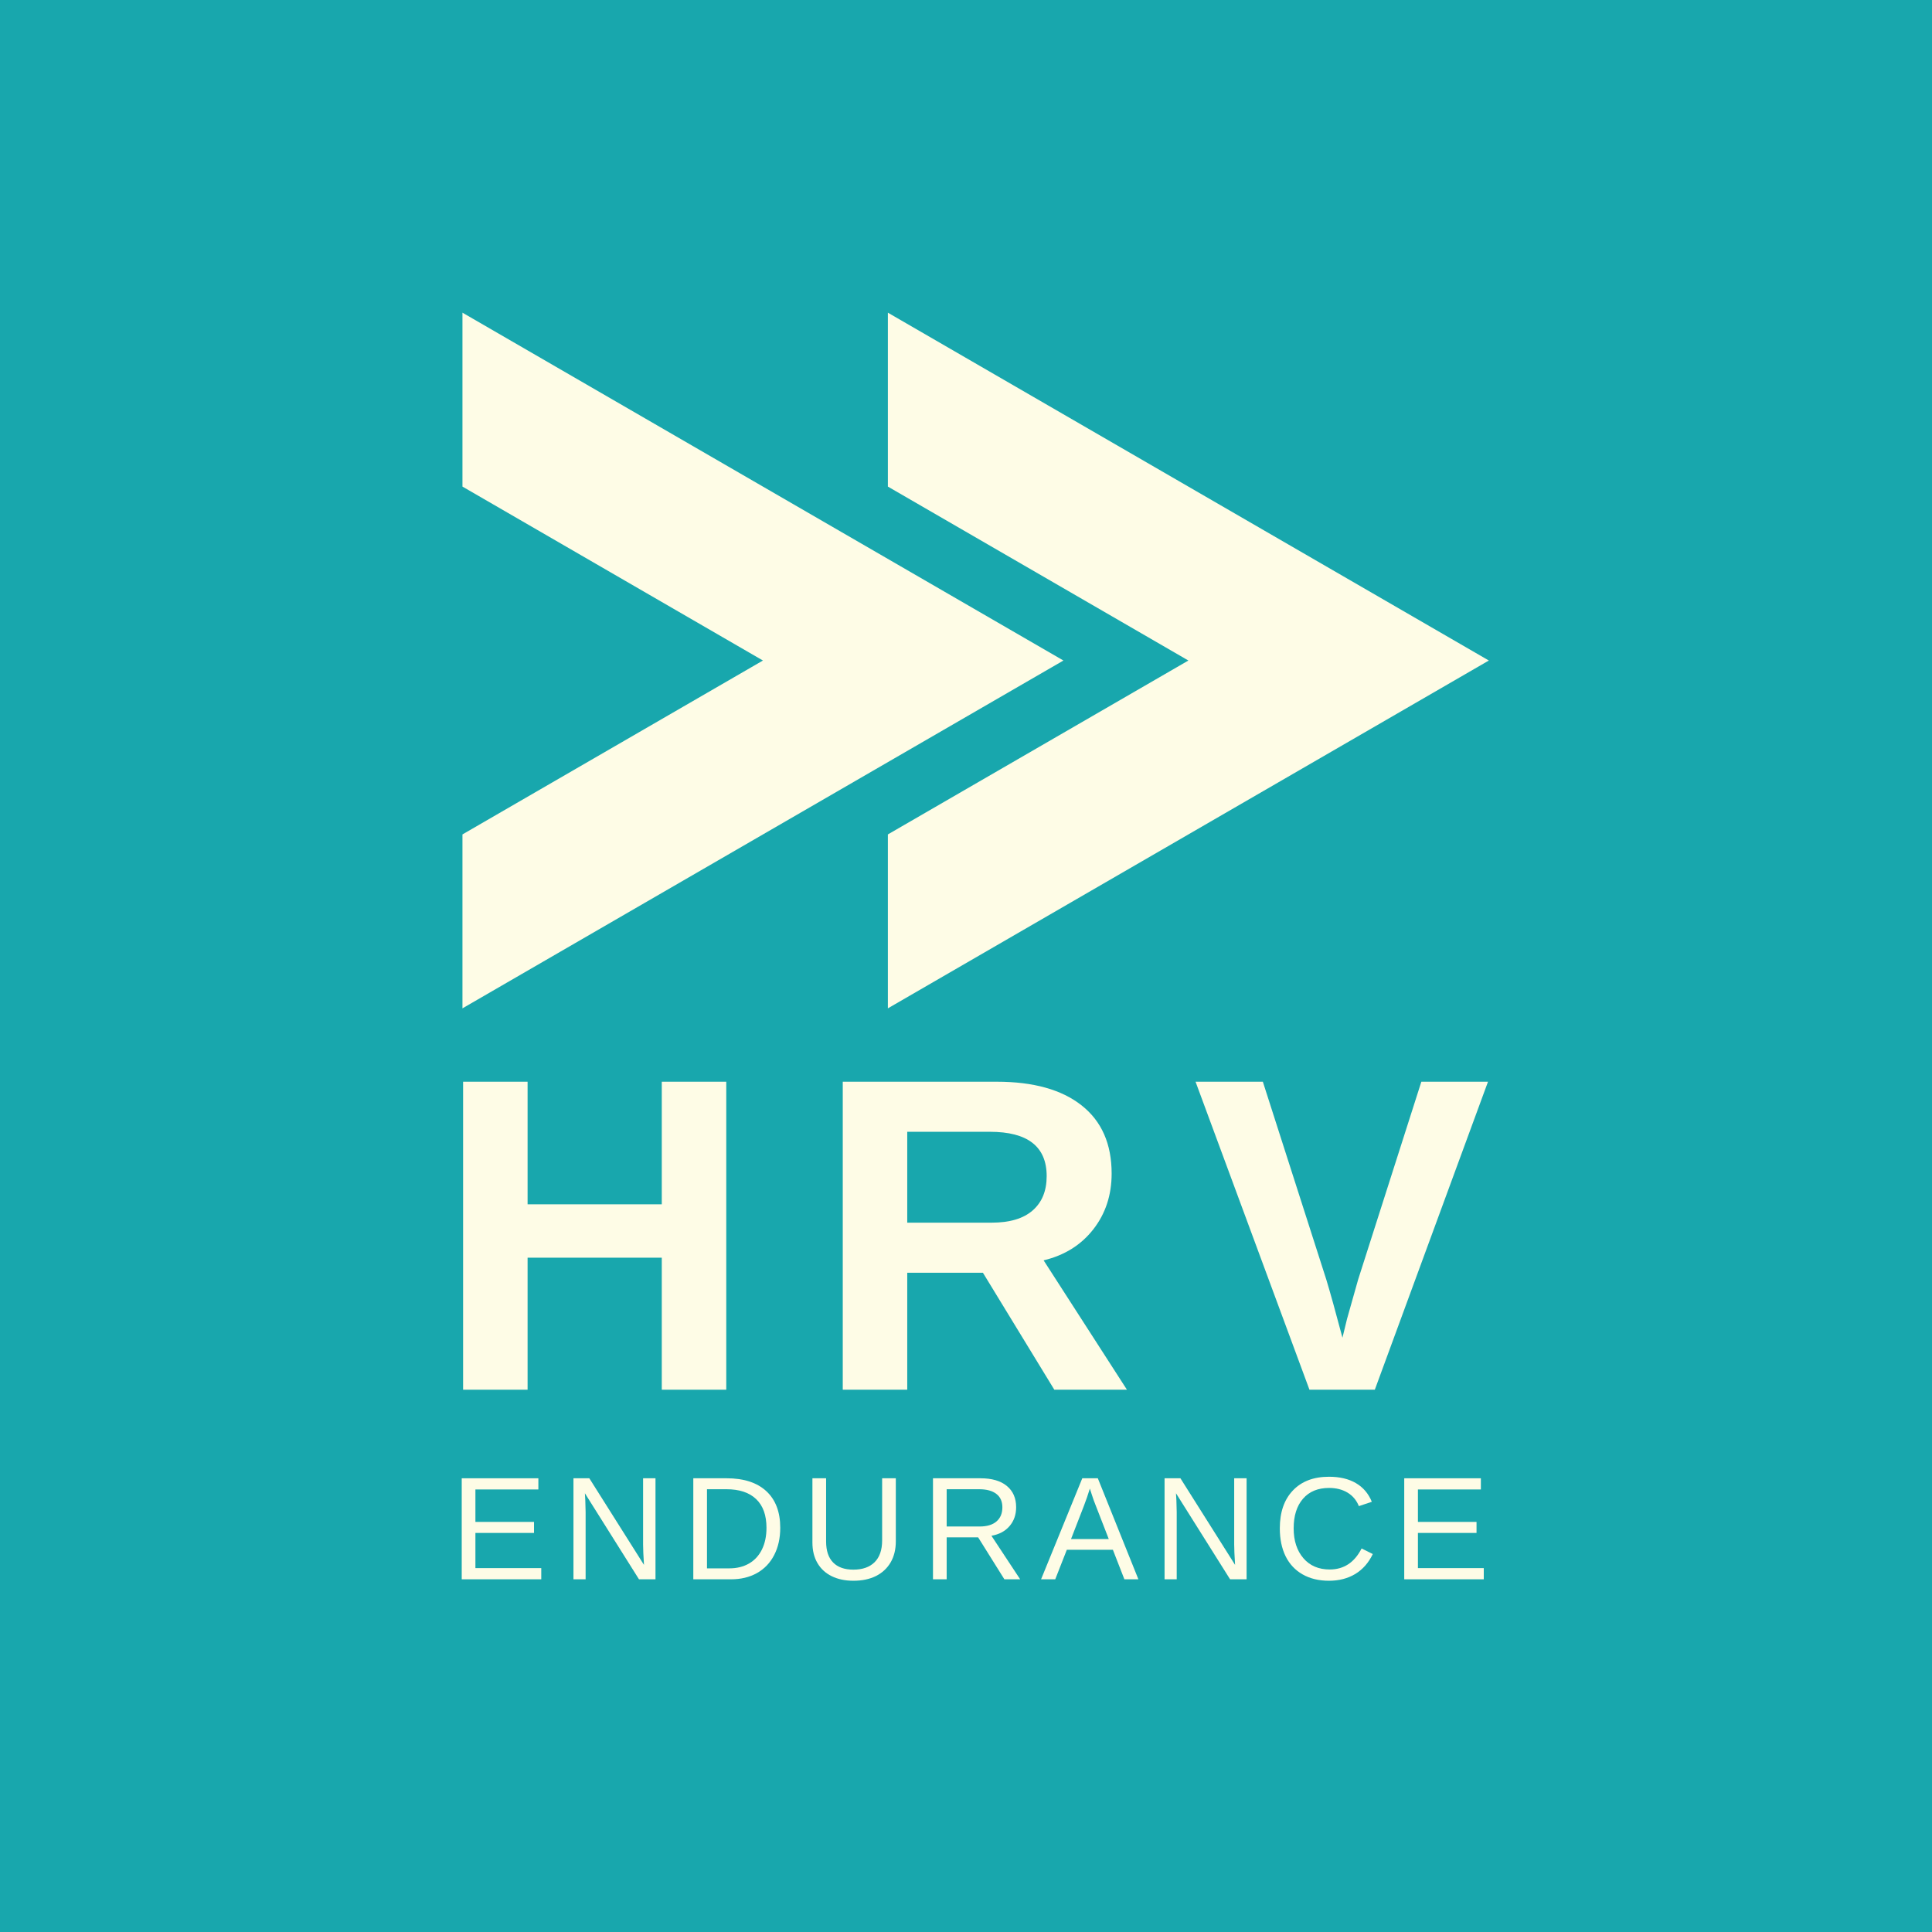 <?xml version="1.0" encoding="UTF-8"?>
<svg xmlns="http://www.w3.org/2000/svg" xmlns:xlink="http://www.w3.org/1999/xlink" width="375pt" height="375pt" viewBox="0 0 375 375" version="1.2">
<defs>
<g>
<symbol overflow="visible" id="glyph0-0">
<path style="stroke:none;" d="M 8.703 -59.781 L 56.422 -59.781 L 56.422 0 L 8.703 0 Z M 11.922 -56.562 L 11.922 -3.219 L 53.203 -3.219 L 53.203 -56.562 Z M 11.922 -56.562 "/>
</symbol>
<symbol overflow="visible" id="glyph0-1">
<path style="stroke:none;" d="M 44.375 0 L 44.375 -25.625 L 18.328 -25.625 L 18.328 0 L 5.812 0 L 5.812 -59.781 L 18.328 -59.781 L 18.328 -35.984 L 44.375 -35.984 L 44.375 -59.781 L 56.891 -59.781 L 56.891 0 Z M 44.375 0 "/>
</symbol>
<symbol overflow="visible" id="glyph0-2">
<path style="stroke:none;" d="M 46.875 0 L 33.016 -22.703 L 18.328 -22.703 L 18.328 0 L 5.812 0 L 5.812 -59.781 L 35.688 -59.781 C 42.812 -59.781 48.312 -58.242 52.188 -55.172 C 56.062 -52.109 58 -47.703 58 -41.953 C 58 -37.773 56.812 -34.164 54.438 -31.125 C 52.062 -28.082 48.848 -26.078 44.797 -25.109 L 60.969 0 Z M 45.391 -41.453 C 45.391 -47.191 41.711 -50.062 34.359 -50.062 L 18.328 -50.062 L 18.328 -32.422 L 34.703 -32.422 C 38.211 -32.422 40.867 -33.211 42.672 -34.797 C 44.484 -36.379 45.391 -38.598 45.391 -41.453 Z M 45.391 -41.453 "/>
</symbol>
<symbol overflow="visible" id="glyph0-3">
<path style="stroke:none;" d="M 35.391 0 L 22.703 0 L 0.594 -59.781 L 13.656 -59.781 L 25.969 -21.391 C 26.727 -18.898 27.773 -15.133 29.109 -10.094 L 30 -13.75 L 32.156 -21.391 L 44.422 -59.781 L 57.359 -59.781 Z M 35.391 0 "/>
</symbol>
<symbol overflow="visible" id="glyph1-0">
<path style="stroke:none;" d="M 2.859 -19.609 L 18.516 -19.609 L 18.516 0 L 2.859 0 Z M 3.906 -18.547 L 3.906 -1.062 L 17.453 -1.062 L 17.453 -18.547 Z M 3.906 -18.547 "/>
</symbol>
<symbol overflow="visible" id="glyph1-1">
<path style="stroke:none;" d="M 2.344 0 L 2.344 -19.609 L 17.219 -19.609 L 17.219 -17.438 L 5 -17.438 L 5 -11.141 L 16.375 -11.141 L 16.375 -9 L 5 -9 L 5 -2.172 L 17.781 -2.172 L 17.781 0 Z M 2.344 0 "/>
</symbol>
<symbol overflow="visible" id="glyph1-2">
<path style="stroke:none;" d="M 15.062 0 L 4.562 -16.703 L 4.641 -15.344 L 4.703 -13.031 L 4.703 0 L 2.344 0 L 2.344 -19.609 L 5.422 -19.609 L 16.031 -2.797 C 15.914 -4.617 15.859 -5.938 15.859 -6.75 L 15.859 -19.609 L 18.266 -19.609 L 18.266 0 Z M 15.062 0 "/>
</symbol>
<symbol overflow="visible" id="glyph1-3">
<path style="stroke:none;" d="M 19.219 -10 C 19.219 -7.977 18.82 -6.207 18.031 -4.688 C 17.25 -3.176 16.133 -2.016 14.688 -1.203 C 13.238 -0.398 11.566 0 9.672 0 L 2.344 0 L 2.344 -19.609 L 8.828 -19.609 C 12.148 -19.609 14.711 -18.773 16.516 -17.109 C 18.316 -15.441 19.219 -13.07 19.219 -10 Z M 16.547 -10 C 16.547 -12.438 15.879 -14.289 14.547 -15.562 C 13.211 -16.844 11.285 -17.484 8.766 -17.484 L 5 -17.484 L 5 -2.125 L 9.359 -2.125 C 10.797 -2.125 12.062 -2.438 13.156 -3.062 C 14.25 -3.695 15.086 -4.609 15.672 -5.797 C 16.254 -6.984 16.547 -8.383 16.547 -10 Z M 16.547 -10 "/>
</symbol>
<symbol overflow="visible" id="glyph1-4">
<path style="stroke:none;" d="M 10.172 0.281 C 8.566 0.281 7.164 -0.008 5.969 -0.594 C 4.77 -1.176 3.844 -2.023 3.188 -3.141 C 2.531 -4.254 2.203 -5.582 2.203 -7.125 L 2.203 -19.609 L 4.859 -19.609 L 4.859 -7.344 C 4.859 -5.551 5.312 -4.191 6.219 -3.266 C 7.125 -2.336 8.438 -1.875 10.156 -1.875 C 11.914 -1.875 13.285 -2.352 14.266 -3.312 C 15.242 -4.281 15.734 -5.688 15.734 -7.531 L 15.734 -19.609 L 18.391 -19.609 L 18.391 -7.375 C 18.391 -5.789 18.051 -4.422 17.375 -3.266 C 16.695 -2.117 15.742 -1.238 14.516 -0.625 C 13.285 -0.02 11.836 0.281 10.172 0.281 Z M 10.172 0.281 "/>
</symbol>
<symbol overflow="visible" id="glyph1-5">
<path style="stroke:none;" d="M 16.203 0 L 11.109 -8.141 L 5 -8.141 L 5 0 L 2.344 0 L 2.344 -19.609 L 11.562 -19.609 C 13.77 -19.609 15.473 -19.113 16.672 -18.125 C 17.879 -17.133 18.484 -15.758 18.484 -14 C 18.484 -12.539 18.055 -11.316 17.203 -10.328 C 16.359 -9.336 15.188 -8.711 13.688 -8.453 L 19.266 0 Z M 15.812 -13.969 C 15.812 -15.113 15.422 -15.984 14.641 -16.578 C 13.867 -17.18 12.754 -17.484 11.297 -17.484 L 5 -17.484 L 5 -10.25 L 11.406 -10.25 C 12.812 -10.25 13.895 -10.57 14.656 -11.219 C 15.426 -11.875 15.812 -12.789 15.812 -13.969 Z M 15.812 -13.969 "/>
</symbol>
<symbol overflow="visible" id="glyph1-6">
<path style="stroke:none;" d="M 16.234 0 L 14 -5.734 L 5.062 -5.734 L 2.812 0 L 0.062 0 L 8.062 -19.609 L 11.078 -19.609 L 18.953 0 Z M 9.531 -17.609 L 9.406 -17.219 C 9.176 -16.445 8.832 -15.457 8.375 -14.25 L 5.875 -7.812 L 13.203 -7.812 L 10.688 -14.281 C 10.426 -14.914 10.164 -15.641 9.906 -16.453 Z M 9.531 -17.609 "/>
</symbol>
<symbol overflow="visible" id="glyph1-7">
<path style="stroke:none;" d="M 11.016 -17.734 C 8.848 -17.734 7.16 -17.035 5.953 -15.641 C 4.742 -14.242 4.141 -12.328 4.141 -9.891 C 4.141 -7.492 4.77 -5.562 6.031 -4.094 C 7.289 -2.633 8.992 -1.906 11.141 -1.906 C 13.879 -1.906 15.941 -3.266 17.328 -5.984 L 19.5 -4.906 C 18.688 -3.207 17.551 -1.914 16.094 -1.031 C 14.633 -0.156 12.938 0.281 11 0.281 C 9.031 0.281 7.32 -0.129 5.875 -0.953 C 4.438 -1.773 3.336 -2.945 2.578 -4.469 C 1.828 -6 1.453 -7.805 1.453 -9.891 C 1.453 -13.016 2.297 -15.461 3.984 -17.234 C 5.672 -19.016 8.008 -19.906 11 -19.906 C 13.082 -19.906 14.82 -19.492 16.219 -18.672 C 17.625 -17.859 18.656 -16.648 19.312 -15.047 L 16.797 -14.203 C 16.336 -15.348 15.602 -16.223 14.594 -16.828 C 13.594 -17.43 12.398 -17.734 11.016 -17.734 Z M 11.016 -17.734 "/>
</symbol>
</g>
<clipPath id="clip1">
  <path d="M 172 60.734 L 289 60.734 L 289 195.734 L 172 195.734 Z M 172 60.734 "/>
</clipPath>
<clipPath id="clip2">
  <path d="M 89.625 60.734 L 207 60.734 L 207 195.734 L 89.625 195.734 Z M 89.625 60.734 "/>
</clipPath>
</defs>
<g id="surface1">
<rect x="0" y="0" width="375" height="375" style="fill:rgb(100%,100%,100%);fill-opacity:1;stroke:none;"/>
<rect x="0" y="0" width="375" height="375" style="fill:rgb(100%,100%,100%);fill-opacity:1;stroke:none;"/>
<rect x="0" y="0" width="375" height="375" style="fill:rgb(9.409%,65.489%,67.839%);fill-opacity:1;stroke:none;"/>
<g style="fill:rgb(99.609%,98.819%,90.199%);fill-opacity:1;">
  <use xlink:href="#glyph0-1" x="84.076" y="269.741"/>
</g>
<g style="fill:rgb(99.609%,98.819%,90.199%);fill-opacity:1;">
  <use xlink:href="#glyph0-2" x="157.768" y="269.741"/>
</g>
<g style="fill:rgb(99.609%,98.819%,90.199%);fill-opacity:1;">
  <use xlink:href="#glyph0-3" x="231.461" y="269.741"/>
</g>
<g style="fill:rgb(99.609%,98.819%,90.199%);fill-opacity:1;">
  <use xlink:href="#glyph1-1" x="87.277" y="306.542"/>
</g>
<g style="fill:rgb(99.609%,98.819%,90.199%);fill-opacity:1;">
  <use xlink:href="#glyph1-2" x="108.965" y="306.542"/>
</g>
<g style="fill:rgb(99.609%,98.819%,90.199%);fill-opacity:1;">
  <use xlink:href="#glyph1-3" x="132.226" y="306.542"/>
</g>
<g style="fill:rgb(99.609%,98.819%,90.199%);fill-opacity:1;">
  <use xlink:href="#glyph1-4" x="155.487" y="306.542"/>
</g>
<g style="fill:rgb(99.609%,98.819%,90.199%);fill-opacity:1;">
  <use xlink:href="#glyph1-5" x="178.748" y="306.542"/>
</g>
<g style="fill:rgb(99.609%,98.819%,90.199%);fill-opacity:1;">
  <use xlink:href="#glyph1-6" x="202.009" y="306.542"/>
</g>
<g style="fill:rgb(99.609%,98.819%,90.199%);fill-opacity:1;">
  <use xlink:href="#glyph1-2" x="223.697" y="306.542"/>
</g>
<g style="fill:rgb(99.609%,98.819%,90.199%);fill-opacity:1;">
  <use xlink:href="#glyph1-7" x="246.958" y="306.542"/>
</g>
<g style="fill:rgb(99.609%,98.819%,90.199%);fill-opacity:1;">
  <use xlink:href="#glyph1-1" x="270.218" y="306.542"/>
</g>
<g clip-path="url(#clip1)" clip-rule="nonzero">
<path style=" stroke:none;fill-rule:nonzero;fill:rgb(99.609%,98.819%,90.199%);fill-opacity:1;" d="M 230.664 128.207 L 172.336 161.961 L 172.336 195.719 L 288.984 128.207 L 172.336 60.691 L 172.336 94.445 L 230.664 128.207 "/>
</g>
<g clip-path="url(#clip2)" clip-rule="nonzero">
<path style=" stroke:none;fill-rule:nonzero;fill:rgb(99.609%,98.819%,90.199%);fill-opacity:1;" d="M 148.086 128.207 L 89.762 161.961 L 89.762 195.719 L 206.41 128.207 L 89.762 60.691 L 89.762 94.445 L 148.086 128.207 "/>
</g>
</g>
</svg>
